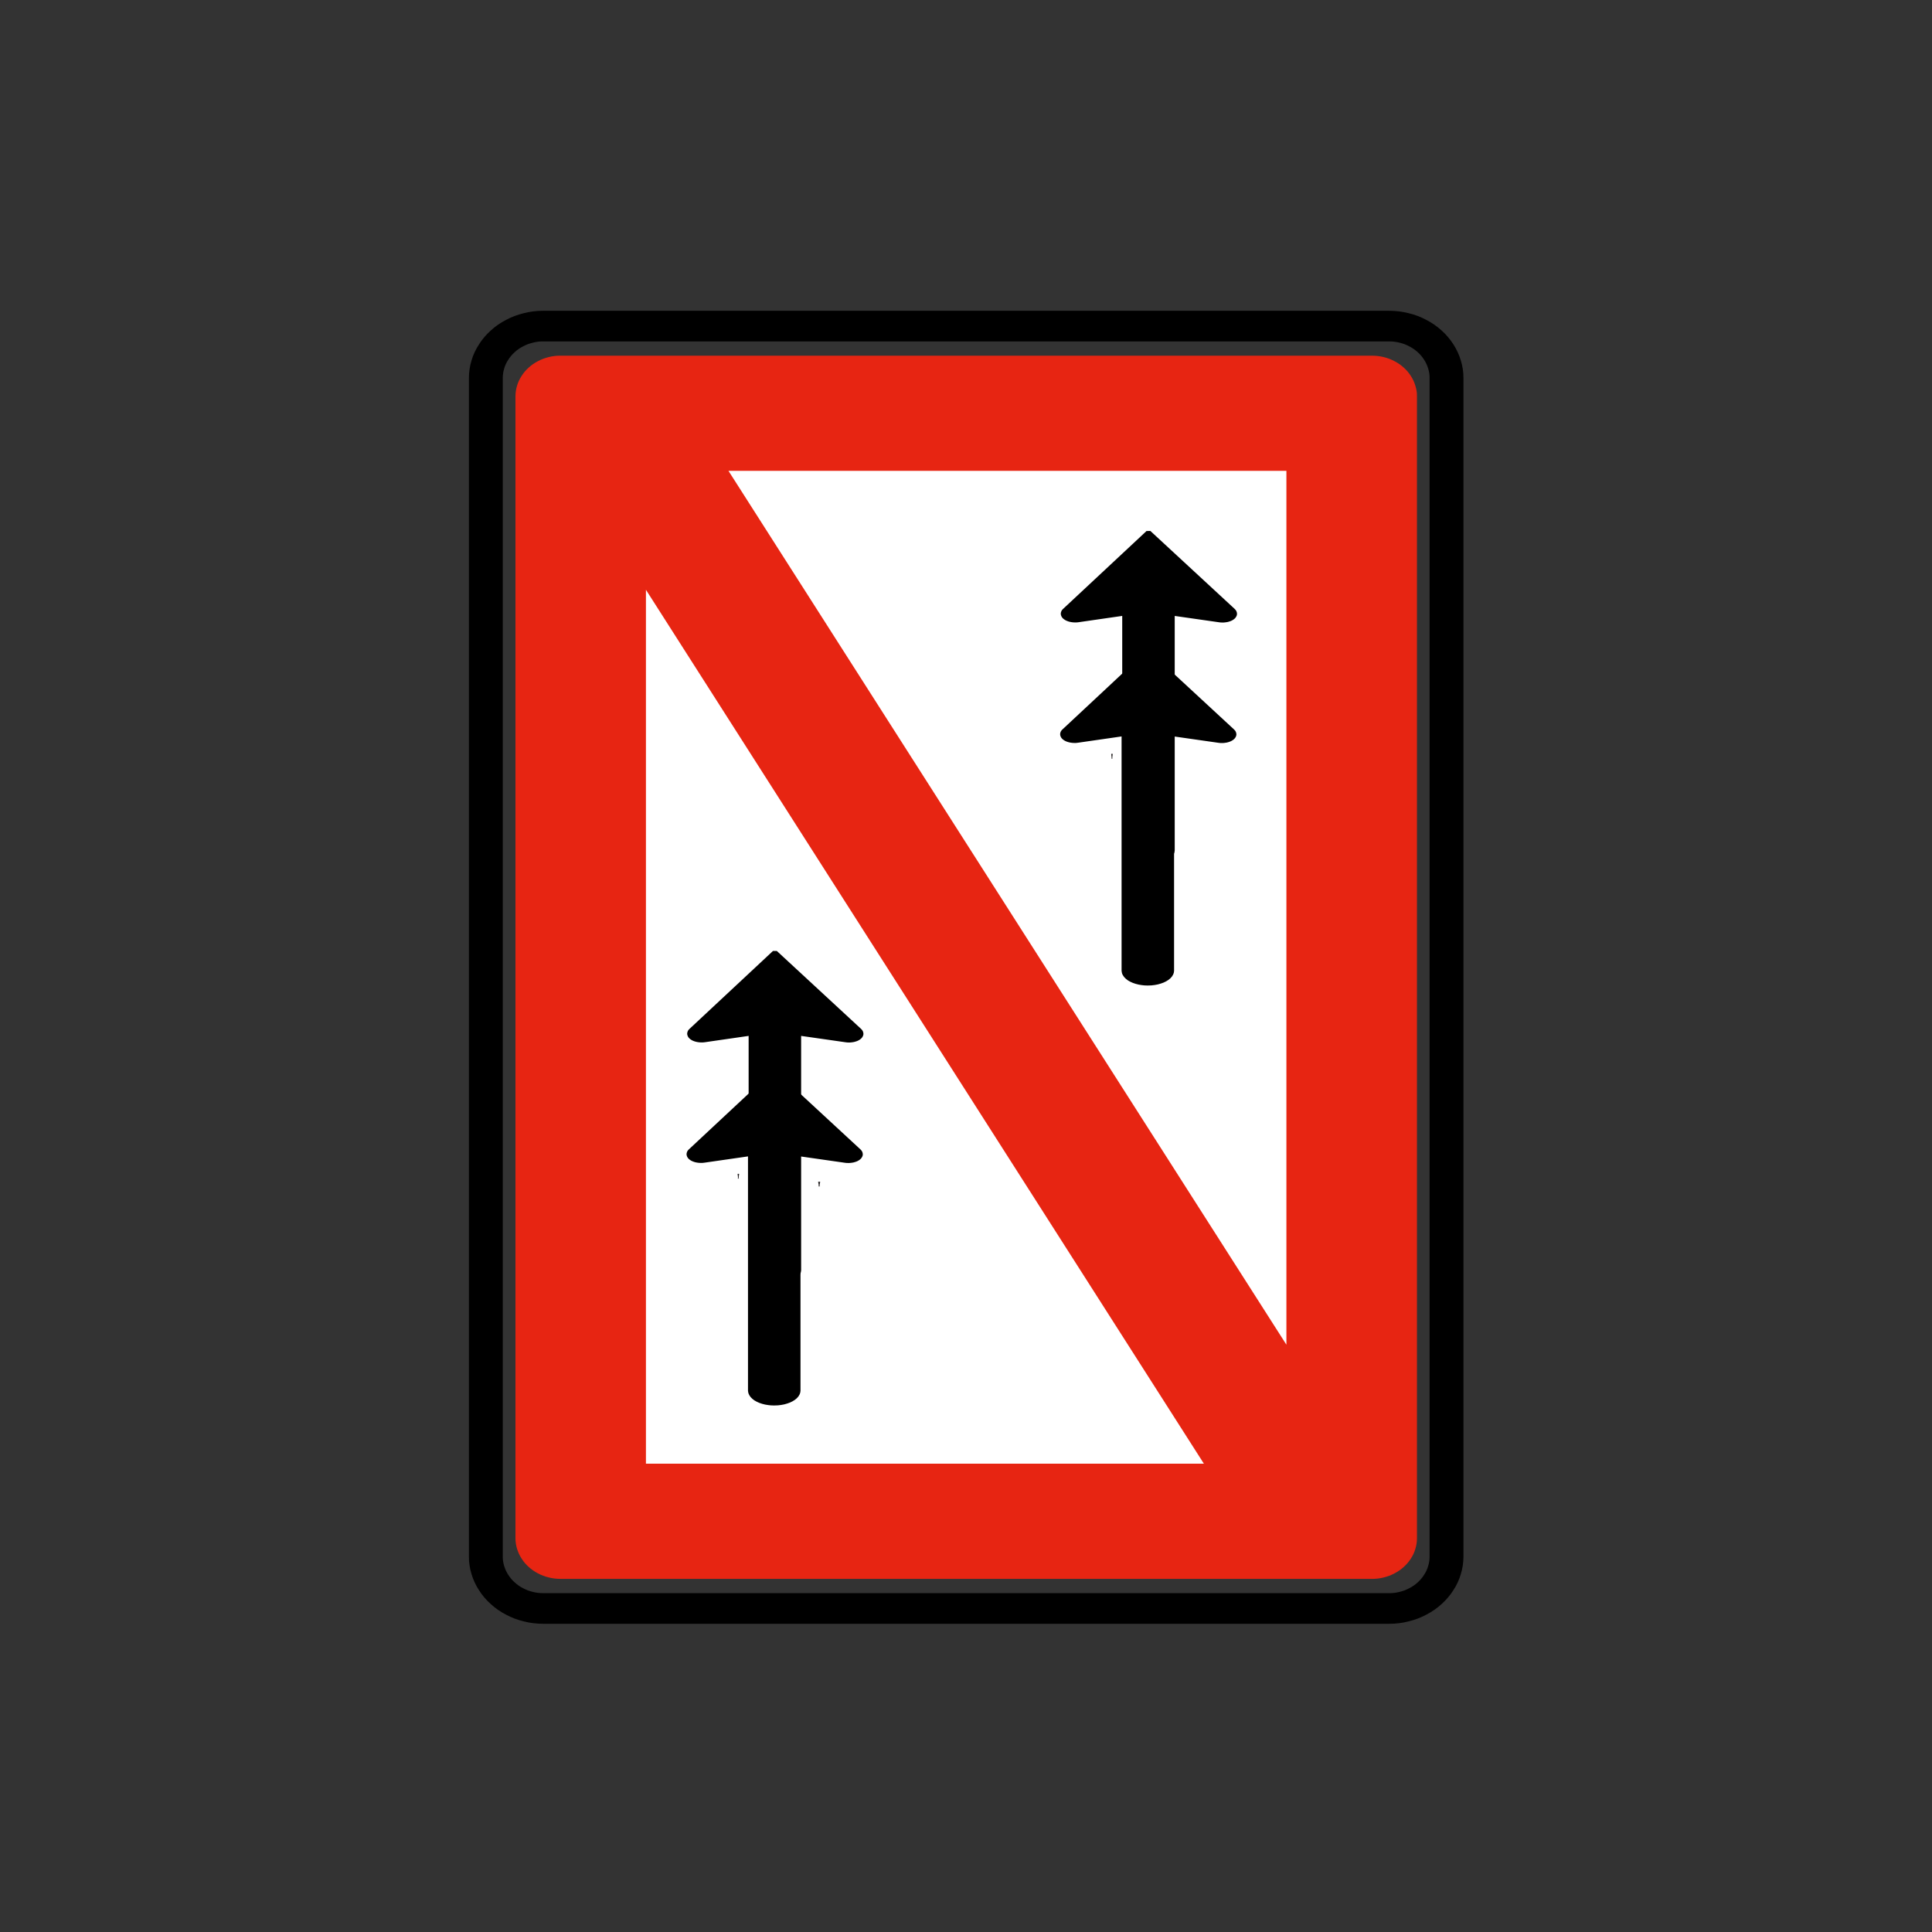 <?xml version="1.0" encoding="UTF-8" standalone="no"?>
<!-- Created with Inkscape (http://www.inkscape.org/) -->

<svg
   xmlns:dc="http://purl.org/dc/elements/1.1/"
   xmlns:cc="http://creativecommons.org/ns#"
   xmlns:rdf="http://www.w3.org/1999/02/22-rdf-syntax-ns#"
   xmlns:svg="http://www.w3.org/2000/svg"
   xmlns="http://www.w3.org/2000/svg"
   xmlns:sodipodi="http://sodipodi.sourceforge.net/DTD/sodipodi-0.dtd"
   xmlns:inkscape="http://www.inkscape.org/namespaces/inkscape"
   width="120"
   height="120"
   id="svg2"
   version="1.1"
   inkscape:version="0.48.2 r9819"
   sodipodi:docname="Notice_A3.svg"
   style="display:inline"
   inkscape:export-filename="/Users/mherring/boatsw/oseam/openseamap/josm/icons/WindSurfing16.png"
   inkscape:export-xdpi="12"
   inkscape:export-ydpi="12">
  <rect width="100%" height="100%" fill="#333333" stroke="none"/>
  <defs
     id="defs4" />
  <sodipodi:namedview
     id="base"
     pagecolor="#ffffff"
     bordercolor="#666666"
     borderopacity="1.0"
     inkscape:pageopacity="0.0"
     inkscape:pageshadow="2"
     inkscape:zoom="7.5"
     inkscape:cx="-4.5333333"
     inkscape:cy="60"
     inkscape:document-units="px"
     inkscape:current-layer="layer5"
     showgrid="true"
     inkscape:window-width="1920"
     inkscape:window-height="1088"
     inkscape:window-x="0"
     inkscape:window-y="0"
     inkscape:window-maximized="1"
     inkscape:snap-global="false">
    <inkscape:grid
       type="xygrid"
       id="grid3004"
       empspacing="5"
       visible="true"
       enabled="true"
       snapvisiblegridlinesonly="true" />
  </sodipodi:namedview>
  <g
     inkscape:groupmode="layer"
     id="layer5"
     inkscape:label="A3"
     style="display:inline">
    <g
       transform="translate(122.857,267.638)"
       id="layer1-5"
       inkscape:label="Ebene 1">
      <g
         transform="matrix(1.243,0,0,1.124,15.286,25.826)"
         id="g2877">
        <path
           d="m -83.127,-173.841 -0.017,0 c -0.097,-9.8e-4 -0.195,-0.007 -0.292,-0.021 -0.096,-0.012 -0.191,-0.032 -0.284,-0.059 -0.095,-0.025 -0.187,-0.056 -0.277,-0.094 -0.09,-0.038 -0.176,-0.081 -0.26,-0.131 -0.085,-0.049 -0.166,-0.103 -0.244,-0.163 -0.076,-0.059 -0.15,-0.124 -0.218,-0.193 -0.069,-0.068 -0.134,-0.142 -0.193,-0.218 -0.059,-0.078 -0.113,-0.159 -0.161,-0.244 -0.049,-0.084 -0.094,-0.17 -0.131,-0.26 -0.038,-0.09 -0.069,-0.182 -0.095,-0.276 -0.027,-0.094 -0.047,-0.19 -0.06,-0.287 -0.014,-0.096 -0.02,-0.193 -0.02,-0.29 l 0,-63.123 c 0.001,-0.097 0.007,-0.195 0.021,-0.291 0.012,-0.097 0.032,-0.192 0.059,-0.286 0.025,-0.095 0.055,-0.187 0.094,-0.277 0.038,-0.089 0.081,-0.176 0.132,-0.26 0.048,-0.085 0.102,-0.165 0.161,-0.243 0.059,-0.078 0.124,-0.15 0.193,-0.219 0.068,-0.069 0.142,-0.134 0.218,-0.193 0.078,-0.059 0.159,-0.113 0.244,-0.161 0.084,-0.049 0.17,-0.094 0.26,-0.131 0.09,-0.037 0.182,-0.069 0.277,-0.095 0.094,-0.026 0.188,-0.047 0.286,-0.06 0.096,-0.013 0.193,-0.02 0.291,-0.018 l 40.576,0 c 0.097,0 0.195,0.007 0.291,0.02 0.097,0.014 0.192,0.033 0.286,0.059 0.095,0.025 0.187,0.057 0.276,0.094 0.09,0.038 0.177,0.083 0.261,0.132 0.084,0.048 0.166,0.102 0.243,0.161 0.078,0.06 0.15,0.124 0.219,0.193 0.069,0.069 0.133,0.142 0.193,0.219 0.059,0.078 0.113,0.158 0.161,0.243 0.049,0.084 0.092,0.171 0.131,0.26 0.037,0.091 0.069,0.184 0.094,0.277 0.027,0.094 0.047,0.189 0.062,0.286 0.014,0.096 0.02,0.193 0.018,0.291 l 0,63.123 c 0,0.096 -0.007,0.193 -0.02,0.291 -0.014,0.096 -0.033,0.192 -0.06,0.286 -0.023,0.094 -0.055,0.186 -0.092,0.276 -0.038,0.09 -0.083,0.176 -0.132,0.26 -0.048,0.085 -0.102,0.166 -0.163,0.244 -0.059,0.076 -0.123,0.15 -0.192,0.218 -0.069,0.07 -0.142,0.134 -0.219,0.193 -0.076,0.059 -0.159,0.113 -0.243,0.163 -0.084,0.048 -0.171,0.092 -0.261,0.131 -0.09,0.037 -0.182,0.068 -0.276,0.094 -0.094,0.027 -0.19,0.047 -0.286,0.06 -0.096,0.013 -0.193,0.02 -0.291,0.02 l -0.018,0 -40.54,0 z"
           style="fill:#e72512;fill-opacity:1;fill-rule:evenodd;stroke:none"
           id="path20736"
           inkscape:connector-curvature="0" />
        <path
           d="m -50.98,-180.207 -27.88,-48.291 0,48.291 27.88,0"
           style="fill:#ffffff;fill-opacity:1;fill-rule:evenodd;stroke:none"
           id="path20740"
           inkscape:connector-curvature="0" />
        <path
           d="m -46.856,-186.781 0,-48.29 -27.88,0 27.88,48.29"
           style="fill:#ffffff;fill-opacity:1;fill-rule:evenodd;stroke:none"
           id="path20744"
           inkscape:connector-curvature="0" />
        <path
           d="m -83.98,-172.251 42.267,0 c 0.122,-10e-4 0.245,-0.009 0.366,-0.025 0.121,-0.018 0.241,-0.043 0.36,-0.075 0.117,-0.031 0.235,-0.07 0.347,-0.117 0.113,-0.048 0.223,-0.104 0.328,-0.166 0.106,-0.06 0.209,-0.129 0.306,-0.204 0.096,-0.075 0.189,-0.155 0.275,-0.242 0.087,-0.086 0.169,-0.179 0.242,-0.275 0.075,-0.098 0.142,-0.199 0.204,-0.306 0.062,-0.105 0.117,-0.215 0.164,-0.328 0.048,-0.114 0.087,-0.23 0.12,-0.347 0.033,-0.119 0.059,-0.239 0.075,-0.36 0.018,-0.121 0.026,-0.244 0.025,-0.366 l 0,-65.15 c -0.001,-0.122 -0.009,-0.245 -0.026,-0.366 -0.016,-0.121 -0.041,-0.241 -0.074,-0.36 -0.031,-0.117 -0.071,-0.234 -0.119,-0.347 -0.048,-0.113 -0.102,-0.223 -0.165,-0.328 -0.061,-0.106 -0.129,-0.209 -0.204,-0.305 -0.074,-0.098 -0.155,-0.19 -0.242,-0.276 -0.086,-0.086 -0.179,-0.169 -0.275,-0.242 -0.098,-0.075 -0.2,-0.142 -0.306,-0.204 -0.105,-0.062 -0.215,-0.117 -0.328,-0.164 -0.114,-0.048 -0.23,-0.087 -0.347,-0.119 -0.119,-0.034 -0.239,-0.059 -0.36,-0.076 -0.121,-0.018 -0.244,-0.025 -0.366,-0.025 l -42.29,0 c -0.122,0.001 -0.245,0.01 -0.366,0.026 -0.121,0.016 -0.241,0.041 -0.359,0.075 -0.119,0.03 -0.235,0.07 -0.349,0.117 -0.113,0.048 -0.223,0.102 -0.328,0.165 -0.106,0.061 -0.209,0.129 -0.306,0.204 -0.096,0.075 -0.189,0.156 -0.275,0.242 -0.086,0.086 -0.169,0.179 -0.242,0.276 -0.075,0.096 -0.142,0.199 -0.204,0.305 -0.062,0.105 -0.117,0.215 -0.164,0.328 -0.048,0.114 -0.087,0.23 -0.119,0.347 -0.034,0.119 -0.06,0.239 -0.076,0.36 -0.018,0.121 -0.025,0.244 -0.025,0.366 l 0,65.15 c 0.001,0.122 0.01,0.245 0.026,0.366 0.016,0.121 0.041,0.241 0.075,0.36 0.03,0.119 0.07,0.235 0.117,0.347 0.048,0.113 0.102,0.223 0.165,0.328 0.061,0.106 0.129,0.209 0.204,0.306 0.075,0.096 0.156,0.189 0.242,0.275 0.086,0.087 0.179,0.169 0.275,0.244 0.098,0.074 0.2,0.142 0.306,0.203 0.105,0.062 0.215,0.117 0.329,0.165 0.113,0.046 0.229,0.086 0.347,0.119 0.117,0.033 0.237,0.059 0.359,0.075 0.121,0.018 0.244,0.026 0.366,0.025 l 0.022,0 z"
           style="fill:none;stroke:#231f20;stroke-width:0.27;stroke-linecap:butt;stroke-linejoin:bevel;stroke-miterlimit:22.926;stroke-opacity:1;stroke-dasharray:none"
           id="path20748"
           inkscape:connector-curvature="0" />
        <path
           id="path20752"
           style="fill:none;stroke:#000000;stroke-width:1.692;stroke-linecap:butt;stroke-linejoin:bevel;stroke-miterlimit:22.926;stroke-opacity:1;stroke-dasharray:none"
           d="m -83.98,-172.205 -0.022,0 c -0.125,-0.001 -0.249,-0.009 -0.372,-0.026 -0.122,-0.016 -0.245,-0.041 -0.365,-0.076 -0.12,-0.031 -0.239,-0.071 -0.354,-0.119 -0.115,-0.049 -0.226,-0.105 -0.333,-0.169 -0.109,-0.061 -0.212,-0.13 -0.311,-0.206 -0.099,-0.076 -0.191,-0.159 -0.279,-0.247 -0.09,-0.087 -0.172,-0.181 -0.247,-0.279 -0.076,-0.099 -0.145,-0.203 -0.206,-0.311 -0.064,-0.107 -0.12,-0.219 -0.168,-0.334 -0.049,-0.114 -0.089,-0.233 -0.121,-0.352 -0.034,-0.12 -0.06,-0.242 -0.076,-0.366 -0.018,-0.122 -0.026,-0.247 -0.025,-0.371 l 0,-65.15 c 0,-0.125 0.009,-0.25 0.026,-0.372 0.016,-0.124 0.041,-0.246 0.075,-0.366 0.031,-0.12 0.071,-0.239 0.12,-0.354 0.049,-0.114 0.104,-0.225 0.169,-0.333 0.061,-0.107 0.13,-0.211 0.206,-0.31 0.076,-0.099 0.159,-0.193 0.247,-0.28 0.086,-0.089 0.18,-0.171 0.279,-0.247 0.099,-0.076 0.203,-0.145 0.311,-0.206 0.106,-0.064 0.217,-0.119 0.333,-0.168 0.115,-0.048 0.234,-0.087 0.354,-0.12 0.12,-0.035 0.242,-0.06 0.366,-0.077 0.122,-0.018 0.246,-0.026 0.371,-0.025 l 42.29,0 c 0.125,0.001 0.249,0.009 0.372,0.026 0.122,0.016 0.245,0.041 0.365,0.076 0.121,0.031 0.239,0.071 0.354,0.119 0.115,0.049 0.226,0.105 0.333,0.169 0.109,0.061 0.212,0.13 0.311,0.206 0.099,0.076 0.193,0.159 0.28,0.247 0.089,0.087 0.171,0.181 0.246,0.28 0.076,0.099 0.145,0.203 0.207,0.31 0.062,0.107 0.119,0.219 0.166,0.334 0.049,0.115 0.089,0.233 0.121,0.352 0.034,0.12 0.06,0.242 0.077,0.366 0.018,0.122 0.025,0.247 0.025,0.372 l 0,65.15 c -0.001,0.124 -0.01,0.249 -0.026,0.371 -0.018,0.124 -0.043,0.246 -0.076,0.366 -0.031,0.12 -0.071,0.239 -0.12,0.354 -0.048,0.114 -0.104,0.225 -0.168,0.333 -0.062,0.109 -0.131,0.212 -0.207,0.31 -0.075,0.099 -0.158,0.193 -0.246,0.28 -0.087,0.089 -0.181,0.171 -0.28,0.247 -0.099,0.076 -0.203,0.145 -0.311,0.206 -0.106,0.064 -0.217,0.119 -0.333,0.168 -0.115,0.048 -0.234,0.089 -0.354,0.12 -0.12,0.035 -0.242,0.06 -0.365,0.077 -0.124,0.018 -0.247,0.026 -0.372,0.025 l -42.267,0 z"
           inkscape:connector-curvature="0" />
        <path
           d="m -70.195,-195.655 -0.018,0 0.009,-0.003 0.009,0.003 z"
           style="fill:#a7a9ac;fill-opacity:1;fill-rule:evenodd;stroke:#231f20;stroke-width:0.27;stroke-linecap:butt;stroke-linejoin:bevel;stroke-miterlimit:22.926;stroke-opacity:1;stroke-dasharray:none"
           id="path20756"
           inkscape:connector-curvature="0" />
        <path
           d="m -55.564,-219.297 -0.018,0 0.009,-0.002 0.009,0.002 z"
           style="fill:#a7a9ac;fill-opacity:1;fill-rule:evenodd;stroke:#231f20;stroke-width:0.27;stroke-linecap:butt;stroke-linejoin:bevel;stroke-miterlimit:22.926;stroke-opacity:1;stroke-dasharray:none"
           id="path20760"
           inkscape:connector-curvature="0" />
        <path
           d="m -52.569,-227.21 2.37,0.375 0.014,0.002 c 0.02,0.002 0.04,0.005 0.061,0.007 0.02,0.001 0.041,0.002 0.062,0.002 0.025,0 0.051,0 0.076,-0.001 0.025,-0.001 0.051,-0.005 0.076,-0.009 0.025,-0.002 0.049,-0.007 0.074,-0.013 0.024,-0.006 0.046,-0.013 0.07,-0.02 0.022,-0.006 0.044,-0.015 0.065,-0.024 0.02,-0.009 0.04,-0.019 0.059,-0.029 0.019,-0.01 0.036,-0.021 0.052,-0.034 0.016,-0.011 0.031,-0.024 0.044,-0.037 0.014,-0.013 0.026,-0.026 0.036,-0.04 0.011,-0.014 0.02,-0.028 0.026,-0.043 0.007,-0.014 0.014,-0.029 0.018,-0.044 0.004,-0.015 0.006,-0.03 0.007,-0.045 0,-0.015 0,-0.03 -0.004,-0.046 -0.003,-0.014 -0.006,-0.03 -0.013,-0.044 -0.006,-0.015 -0.014,-0.03 -0.022,-0.044 -0.009,-0.015 -0.02,-0.029 -0.033,-0.041 l -0.007,-0.008 -4.21,-4.306 -4.171,4.306 -0.006,0.006 c -0.01,0.011 -0.019,0.022 -0.028,0.034 -0.007,0.011 -0.014,0.022 -0.02,0.034 -0.007,0.015 -0.013,0.03 -0.016,0.045 -0.005,0.015 -0.006,0.03 -0.007,0.045 0,0.015 0.001,0.03 0.004,0.045 0.003,0.015 0.007,0.03 0.014,0.045 0.005,0.015 0.013,0.029 0.022,0.044 0.009,0.014 0.02,0.028 0.033,0.041 0.013,0.013 0.026,0.026 0.041,0.037 0.015,0.013 0.031,0.024 0.049,0.035 0.019,0.011 0.037,0.021 0.058,0.031 0.02,0.009 0.04,0.019 0.062,0.026 0.022,0.007 0.045,0.015 0.069,0.021 0.022,0.006 0.048,0.011 0.072,0.015 0.024,0.004 0.049,0.007 0.075,0.01 0.025,0.003 0.05,0.004 0.076,0.004 0.026,0.001 0.051,0 0.077,-0.001 0.025,-0.001 0.05,-0.005 0.075,-0.009 l 0.007,-0.001 0.007,-0.001 2.33,-0.372 0,13.091 0,0.009 0,0.009 c 0.001,0.031 0.006,0.061 0.014,0.091 0.009,0.03 0.02,0.059 0.035,0.089 0.014,0.029 0.031,0.058 0.052,0.085 0.02,0.028 0.045,0.055 0.072,0.08 0.026,0.026 0.056,0.051 0.087,0.075 0.033,0.024 0.068,0.045 0.105,0.066 0.037,0.021 0.077,0.04 0.119,0.059 0.041,0.018 0.085,0.034 0.13,0.048 0.045,0.015 0.091,0.028 0.14,0.039 0.048,0.01 0.098,0.019 0.147,0.026 0.039,0.006 0.077,0.01 0.116,0.014 0.04,0.002 0.079,0.005 0.119,0.005 l 0.014,0 0.045,0 c 0.051,0 0.102,-0.002 0.154,-0.006 0.051,-0.005 0.101,-0.011 0.15,-0.02 0.05,-0.007 0.099,-0.018 0.145,-0.03 0.048,-0.013 0.094,-0.026 0.138,-0.043 0.044,-0.015 0.086,-0.033 0.126,-0.051 0.04,-0.019 0.079,-0.039 0.114,-0.061 0.036,-0.021 0.07,-0.045 0.1,-0.069 0.031,-0.025 0.059,-0.05 0.084,-0.076 0.025,-0.026 0.046,-0.054 0.066,-0.083 0.019,-0.029 0.034,-0.058 0.046,-0.086 0.01,-0.025 0.019,-0.05 0.025,-0.076 0.006,-0.025 0.009,-0.05 0.01,-0.076 l 0,-0.016 0,-13.092 z"
           style="fill:#000000;fill-opacity:1;fill-rule:evenodd;stroke:#000000;stroke-width:0.27;stroke-linecap:butt;stroke-linejoin:bevel;stroke-miterlimit:22.926;stroke-opacity:1;stroke-dasharray:none"
           id="path20764"
           inkscape:connector-curvature="0" />
        <path
           d="m -52.6,-220.55 2.37,0.375 0.014,0.002 c 0.02,0.002 0.04,0.005 0.061,0.007 0.02,0.001 0.041,0.002 0.061,0.002 0.026,0 0.052,0 0.077,-0.001 0.025,-0.001 0.051,-0.005 0.076,-0.009 0.025,-0.002 0.049,-0.007 0.074,-0.013 0.024,-0.006 0.046,-0.013 0.07,-0.02 0.022,-0.006 0.044,-0.015 0.065,-0.024 0.02,-0.009 0.04,-0.019 0.059,-0.029 0.019,-0.01 0.036,-0.021 0.052,-0.034 0.016,-0.011 0.031,-0.024 0.044,-0.037 0.014,-0.013 0.026,-0.026 0.036,-0.04 0.01,-0.014 0.02,-0.028 0.026,-0.043 0.007,-0.014 0.014,-0.029 0.018,-0.044 0.004,-0.015 0.006,-0.03 0.007,-0.045 0,-0.015 0,-0.03 -0.004,-0.046 -0.003,-0.015 -0.006,-0.03 -0.013,-0.044 -0.006,-0.015 -0.014,-0.03 -0.022,-0.044 -0.009,-0.015 -0.02,-0.029 -0.033,-0.041 l -0.004,-0.004 -0.004,-0.004 -4.21,-4.306 -4.171,4.306 -0.006,0.006 c -0.01,0.011 -0.019,0.022 -0.028,0.034 -0.007,0.011 -0.014,0.022 -0.02,0.034 -0.007,0.015 -0.013,0.03 -0.016,0.045 -0.005,0.015 -0.006,0.03 -0.007,0.045 0,0.015 0.001,0.03 0.004,0.045 0.003,0.015 0.007,0.03 0.014,0.045 0.005,0.015 0.013,0.029 0.022,0.044 0.009,0.014 0.02,0.028 0.033,0.041 0.013,0.013 0.026,0.026 0.041,0.037 0.015,0.013 0.031,0.024 0.049,0.035 0.019,0.011 0.037,0.021 0.056,0.031 0.021,0.009 0.041,0.018 0.064,0.026 0.022,0.007 0.045,0.015 0.069,0.021 0.022,0.006 0.048,0.011 0.071,0.015 0.025,0.004 0.05,0.008 0.076,0.01 0.025,0.002 0.05,0.004 0.076,0.004 0.025,0.001 0.051,0 0.077,-0.001 0.025,-0.001 0.05,-0.005 0.075,-0.009 l 0.007,-0.001 0.007,-0.001 2.33,-0.372 0,13.091 0,0.009 0,0.009 c 0.001,0.031 0.006,0.061 0.014,0.091 0.007,0.03 0.02,0.059 0.035,0.089 0.014,0.029 0.031,0.058 0.052,0.085 0.02,0.028 0.045,0.055 0.072,0.08 0.026,0.026 0.056,0.051 0.087,0.075 0.033,0.022 0.068,0.045 0.105,0.066 0.037,0.021 0.077,0.04 0.119,0.059 0.041,0.018 0.085,0.033 0.13,0.048 0.045,0.015 0.091,0.028 0.14,0.039 0.048,0.01 0.098,0.019 0.147,0.026 0.039,0.006 0.077,0.01 0.116,0.014 0.04,0.002 0.079,0.005 0.119,0.005 l 0.014,0 0.045,0 c 0.051,0 0.102,-0.002 0.154,-0.006 0.05,-0.005 0.101,-0.011 0.15,-0.02 0.05,-0.008 0.099,-0.018 0.145,-0.03 0.048,-0.013 0.094,-0.026 0.136,-0.043 0.045,-0.015 0.087,-0.033 0.128,-0.051 0.04,-0.019 0.079,-0.039 0.114,-0.061 0.036,-0.021 0.07,-0.045 0.1,-0.069 0.031,-0.025 0.059,-0.05 0.084,-0.076 0.025,-0.026 0.046,-0.054 0.066,-0.083 0.019,-0.029 0.034,-0.058 0.046,-0.086 0.01,-0.025 0.019,-0.05 0.025,-0.076 0.006,-0.025 0.009,-0.05 0.01,-0.076 l 0,-0.016 0,-13.092 z"
           style="fill:#000000;fill-opacity:1;fill-rule:evenodd;stroke:#000000;stroke-width:0.27;stroke-linecap:butt;stroke-linejoin:bevel;stroke-miterlimit:22.926;stroke-opacity:1;stroke-dasharray:none"
           id="path20768"
           inkscape:connector-curvature="0" />
        <path
           d="m -74.233,-196.091 -0.018,0 0.009,-0.002 0.009,0.002 z"
           style="fill:#a7a9ac;fill-opacity:1;fill-rule:evenodd;stroke:#231f20;stroke-width:0.27;stroke-linecap:butt;stroke-linejoin:bevel;stroke-miterlimit:22.926;stroke-opacity:1;stroke-dasharray:none"
           id="path20772"
           inkscape:connector-curvature="0" />
        <path
           d="m -71.236,-204.003 2.37,0.375 0.014,0.002 c 0.02,0.003 0.04,0.005 0.061,0.008 0.02,0.001 0.041,0.002 0.062,0.002 0.025,0 0.051,0 0.076,-10e-4 0.025,-0.001 0.051,-0.005 0.076,-0.009 0.025,-0.002 0.049,-0.007 0.074,-0.013 0.024,-0.006 0.046,-0.013 0.069,-0.02 0.024,-0.006 0.045,-0.015 0.066,-0.024 0.02,-0.009 0.04,-0.019 0.059,-0.029 0.019,-0.01 0.036,-0.021 0.052,-0.034 0.016,-0.011 0.031,-0.024 0.044,-0.037 0.014,-0.013 0.026,-0.026 0.036,-0.04 0.01,-0.014 0.02,-0.028 0.026,-0.043 0.007,-0.014 0.014,-0.029 0.018,-0.044 0.004,-0.015 0.006,-0.03 0.007,-0.045 0,-0.015 0,-0.03 -0.004,-0.046 -0.003,-0.014 -0.006,-0.03 -0.013,-0.044 -0.006,-0.015 -0.014,-0.03 -0.022,-0.044 -0.009,-0.014 -0.02,-0.029 -0.033,-0.041 l -0.004,-0.004 -0.004,-0.004 -4.21,-4.306 -4.171,4.306 -0.006,0.006 c -0.01,0.011 -0.019,0.022 -0.028,0.034 -0.007,0.011 -0.014,0.022 -0.02,0.034 -0.007,0.015 -0.013,0.03 -0.016,0.045 -0.005,0.015 -0.006,0.03 -0.007,0.045 0,0.015 0.001,0.03 0.004,0.045 0.003,0.015 0.006,0.03 0.014,0.045 0.005,0.015 0.013,0.029 0.022,0.044 0.009,0.014 0.02,0.028 0.033,0.041 0.013,0.013 0.026,0.026 0.041,0.037 0.015,0.013 0.031,0.024 0.049,0.035 0.019,0.011 0.037,0.021 0.056,0.031 0.021,0.009 0.041,0.018 0.064,0.026 0.022,0.007 0.045,0.015 0.069,0.021 0.022,0.006 0.048,0.01 0.071,0.015 0.025,0.004 0.05,0.007 0.076,0.01 0.025,0.002 0.05,0.004 0.076,0.004 0.025,0.001 0.051,0 0.077,-0.001 0.025,-0.001 0.05,-0.005 0.075,-0.009 l 0.007,-10e-4 0.007,-0.001 2.33,-0.372 0,13.091 0,0.009 0,0.009 c 0.001,0.031 0.006,0.061 0.014,0.091 0.009,0.03 0.02,0.059 0.035,0.089 0.014,0.029 0.031,0.058 0.052,0.085 0.02,0.028 0.045,0.055 0.072,0.08 0.026,0.026 0.056,0.051 0.087,0.075 0.033,0.024 0.068,0.045 0.105,0.066 0.037,0.021 0.077,0.04 0.119,0.059 0.041,0.018 0.085,0.034 0.13,0.048 0.045,0.015 0.091,0.028 0.14,0.039 0.048,0.01 0.098,0.019 0.147,0.026 0.039,0.006 0.077,0.01 0.116,0.014 0.04,0.002 0.079,0.005 0.119,0.005 l 0.014,0 0.045,0 c 0.051,0 0.102,-0.002 0.154,-0.006 0.05,-0.005 0.101,-0.011 0.15,-0.02 0.05,-0.007 0.099,-0.018 0.145,-0.03 0.048,-0.013 0.094,-0.026 0.136,-0.043 0.045,-0.015 0.087,-0.033 0.128,-0.051 0.04,-0.019 0.079,-0.039 0.114,-0.061 0.036,-0.021 0.07,-0.045 0.1,-0.069 0.031,-0.025 0.059,-0.05 0.084,-0.076 0.025,-0.026 0.046,-0.054 0.066,-0.083 0.019,-0.029 0.034,-0.058 0.046,-0.086 0.01,-0.025 0.019,-0.05 0.025,-0.076 0.006,-0.025 0.009,-0.05 0.01,-0.076 l 0,-0.016 0,-13.092 z"
           style="fill:#000000;fill-opacity:1;fill-rule:evenodd;stroke:#000000;stroke-width:0.27;stroke-linecap:butt;stroke-linejoin:bevel;stroke-miterlimit:22.926;stroke-opacity:1;stroke-dasharray:none"
           id="path20776"
           inkscape:connector-curvature="0" />
        <path
           d="m -71.268,-197.343 2.37,0.375 0.014,0.002 c 0.02,0.004 0.04,0.005 0.061,0.007 0.02,0.001 0.041,0.002 0.062,0.002 0.025,0 0.051,0 0.076,-0.001 0.025,-0.001 0.051,-0.005 0.076,-0.009 0.025,-0.002 0.049,-0.008 0.074,-0.013 0.024,-0.006 0.046,-0.013 0.069,-0.02 0.024,-0.006 0.045,-0.015 0.066,-0.024 0.02,-0.009 0.04,-0.019 0.059,-0.029 0.019,-0.01 0.036,-0.021 0.052,-0.034 0.016,-0.011 0.031,-0.024 0.044,-0.037 0.014,-0.013 0.026,-0.026 0.036,-0.04 0.011,-0.014 0.02,-0.028 0.026,-0.043 0.007,-0.014 0.014,-0.029 0.018,-0.044 0.004,-0.015 0.006,-0.03 0.007,-0.045 0,-0.015 0,-0.03 -0.004,-0.046 -0.003,-0.014 -0.006,-0.03 -0.013,-0.044 -0.006,-0.015 -0.014,-0.03 -0.022,-0.044 -0.009,-0.014 -0.02,-0.029 -0.033,-0.041 l -0.004,-0.004 -0.004,-0.004 -4.21,-4.306 -4.171,4.306 -0.006,0.006 c -0.01,0.011 -0.019,0.022 -0.028,0.034 -0.007,0.011 -0.014,0.022 -0.02,0.034 -0.007,0.015 -0.013,0.03 -0.016,0.045 -0.005,0.015 -0.006,0.03 -0.007,0.045 0,0.015 0.001,0.03 0.004,0.045 0.003,0.015 0.007,0.03 0.014,0.045 0.005,0.015 0.013,0.029 0.022,0.044 0.009,0.014 0.02,0.028 0.033,0.041 0.013,0.013 0.026,0.026 0.041,0.037 0.015,0.013 0.031,0.024 0.049,0.035 0.019,0.011 0.037,0.021 0.058,0.031 0.02,0.009 0.04,0.019 0.062,0.026 0.022,0.007 0.045,0.015 0.069,0.021 0.022,0.006 0.048,0.011 0.071,0.015 0.025,0.004 0.05,0.007 0.076,0.01 0.025,0.002 0.05,0.004 0.076,0.004 0.025,0.001 0.051,0 0.077,-0.001 0.025,-0.001 0.05,-0.004 0.075,-0.009 l 0.007,-10e-4 0.007,-0.001 2.33,-0.372 0,13.091 0,0.009 0,0.009 c 0.001,0.031 0.006,0.061 0.014,0.091 0.009,0.03 0.02,0.059 0.035,0.089 0.014,0.029 0.031,0.058 0.052,0.085 0.02,0.028 0.045,0.055 0.072,0.08 0.026,0.026 0.056,0.051 0.087,0.075 0.033,0.024 0.068,0.045 0.105,0.066 0.037,0.021 0.077,0.04 0.119,0.059 0.041,0.018 0.085,0.034 0.13,0.048 0.045,0.015 0.091,0.028 0.14,0.039 0.048,0.01 0.098,0.019 0.147,0.026 0.039,0.006 0.077,0.01 0.116,0.014 0.04,0.003 0.079,0.005 0.119,0.005 l 0.014,0 0.045,0 c 0.051,0 0.102,-0.002 0.154,-0.006 0.05,-0.005 0.101,-0.011 0.15,-0.02 0.05,-0.007 0.099,-0.018 0.145,-0.03 0.048,-0.013 0.094,-0.026 0.136,-0.043 0.045,-0.015 0.087,-0.033 0.128,-0.051 0.04,-0.019 0.079,-0.039 0.114,-0.061 0.036,-0.021 0.07,-0.045 0.1,-0.069 0.031,-0.025 0.059,-0.05 0.084,-0.076 0.025,-0.026 0.046,-0.054 0.066,-0.083 0.019,-0.029 0.034,-0.058 0.046,-0.086 0.01,-0.025 0.019,-0.05 0.025,-0.076 0.006,-0.025 0.009,-0.05 0.01,-0.076 l 0,-0.016 0,-13.092 z"
           style="fill:#000000;fill-opacity:1;fill-rule:evenodd;stroke:#000000;stroke-width:0.27;stroke-linecap:butt;stroke-linejoin:bevel;stroke-miterlimit:22.926;stroke-opacity:1;stroke-dasharray:none"
           id="path20780"
           inkscape:connector-curvature="0" />
      </g>
    </g>
  </g>
</svg>
